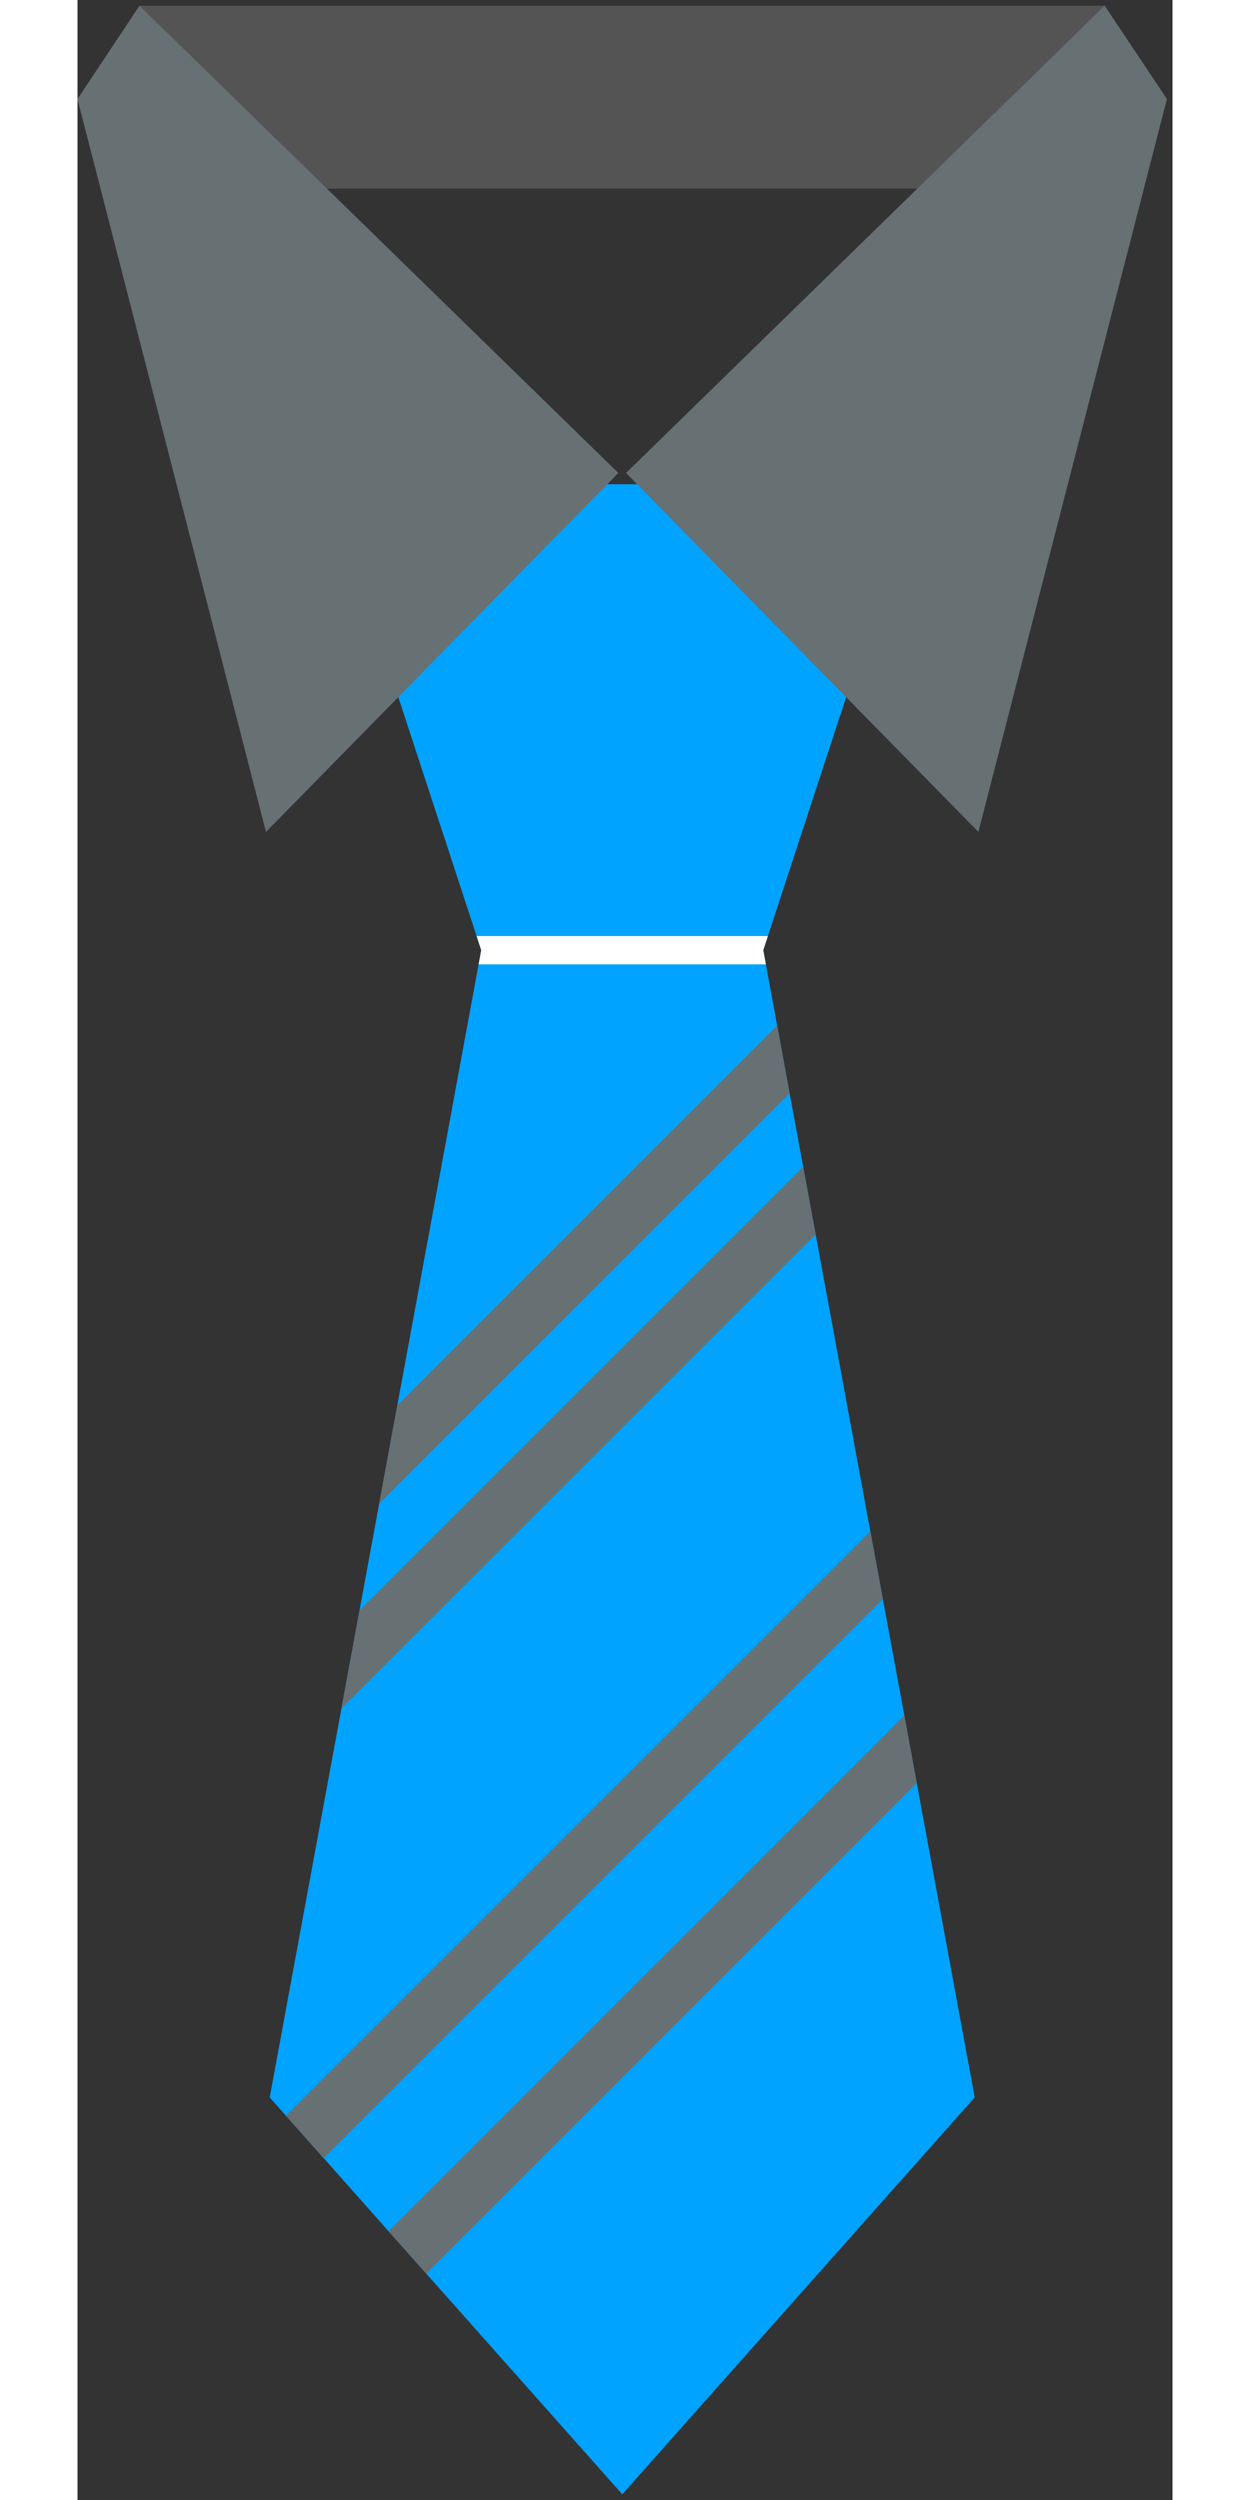 <svg xmlns="http://www.w3.org/2000/svg" xmlns:xlink="http://www.w3.org/1999/xlink" width="30" zoomAndPan="magnify" viewBox="0 0 164.25 375" height="60" preserveAspectRatio="xMidYMid meet" version="1.0">
	<rect x="0" y="0" width="164.25" height="375" fill="#333333" stroke="none"/>
	<defs>
		<clipPath id="d9c2c4abd7">
			<path d="M 9 0.852 L 155 0.852 L 155 29 L 9 29 Z M 9 0.852 " clip-rule="nonzero"/>
		</clipPath>
		<clipPath id="0ed05d8da9">
			<path d="M 28 72 L 135 72 L 135 374.148 L 28 374.148 Z M 28 72 " clip-rule="nonzero"/>
		</clipPath>
		<clipPath id="3398a352c8">
			<path d="M 0 0.852 L 82 0.852 L 82 125 L 0 125 Z M 0 0.852 " clip-rule="nonzero"/>
		</clipPath>
		<clipPath id="5a041b68c7">
			<path d="M 82 0.852 L 163.504 0.852 L 163.504 125 L 82 125 Z M 82 0.852 " clip-rule="nonzero"/>
		</clipPath>
	</defs>
	<g clip-path="url(#d9c2c4abd7)">
		<path fill="#545454" d="M 154.062 28.293 L 9.316 28.293 L 9.316 0.859 L 154.094 0.859 L 154.062 28.293 " fill-opacity="1" fill-rule="nonzero"/>
	</g>
	<g clip-path="url(#0ed05d8da9)">
		<path fill="#00a3ff" d="M 102.863 142.527 L 125.77 72.633 L 37.652 72.633 L 60.559 142.527 L 28.832 314.613 L 81.715 374.145 L 134.582 314.613 L 102.863 142.527 " fill-opacity="1" fill-rule="nonzero"/>
	</g>
	<path fill="#677073" d="M 104.949 153.84 L 47.969 210.816 L 45.254 225.555 L 106.82 164 L 104.949 153.84 " fill-opacity="1" fill-rule="nonzero"/>
	<path fill="#677073" d="M 110.719 185.156 L 108.848 174.996 L 42.309 241.539 L 39.594 256.277 L 110.719 185.156 " fill-opacity="1" fill-rule="nonzero"/>
	<path fill="#677073" d="M 31.262 317.348 L 36.926 323.73 L 120.797 239.848 L 118.93 229.688 L 31.262 317.348 " fill-opacity="1" fill-rule="nonzero"/>
	<path fill="#677073" d="M 52.309 341.043 L 125.891 267.457 L 124.02 257.309 L 46.645 334.676 L 52.309 341.043 " fill-opacity="1" fill-rule="nonzero"/>
	<path fill="#ffffff" d="M 103.258 144.652 L 102.863 142.527 L 103.562 140.398 L 59.867 140.398 L 60.559 142.527 L 60.172 144.652 L 103.258 144.652 " fill-opacity="1" fill-rule="nonzero"/>
	<g clip-path="url(#3398a352c8)">
		<path fill="#677073" d="M 81.125 70.945 L 28.273 124.789 L -0.004 14.855 L 9.297 0.859 L 81.125 70.945 " fill-opacity="1" fill-rule="nonzero"/>
	</g>
	<g clip-path="url(#5a041b68c7)">
		<path fill="#677073" d="M 82.285 70.945 L 135.133 124.789 L 163.414 14.855 L 154.074 0.859 L 82.285 70.945 " fill-opacity="1" fill-rule="nonzero"/>
	</g>
</svg>